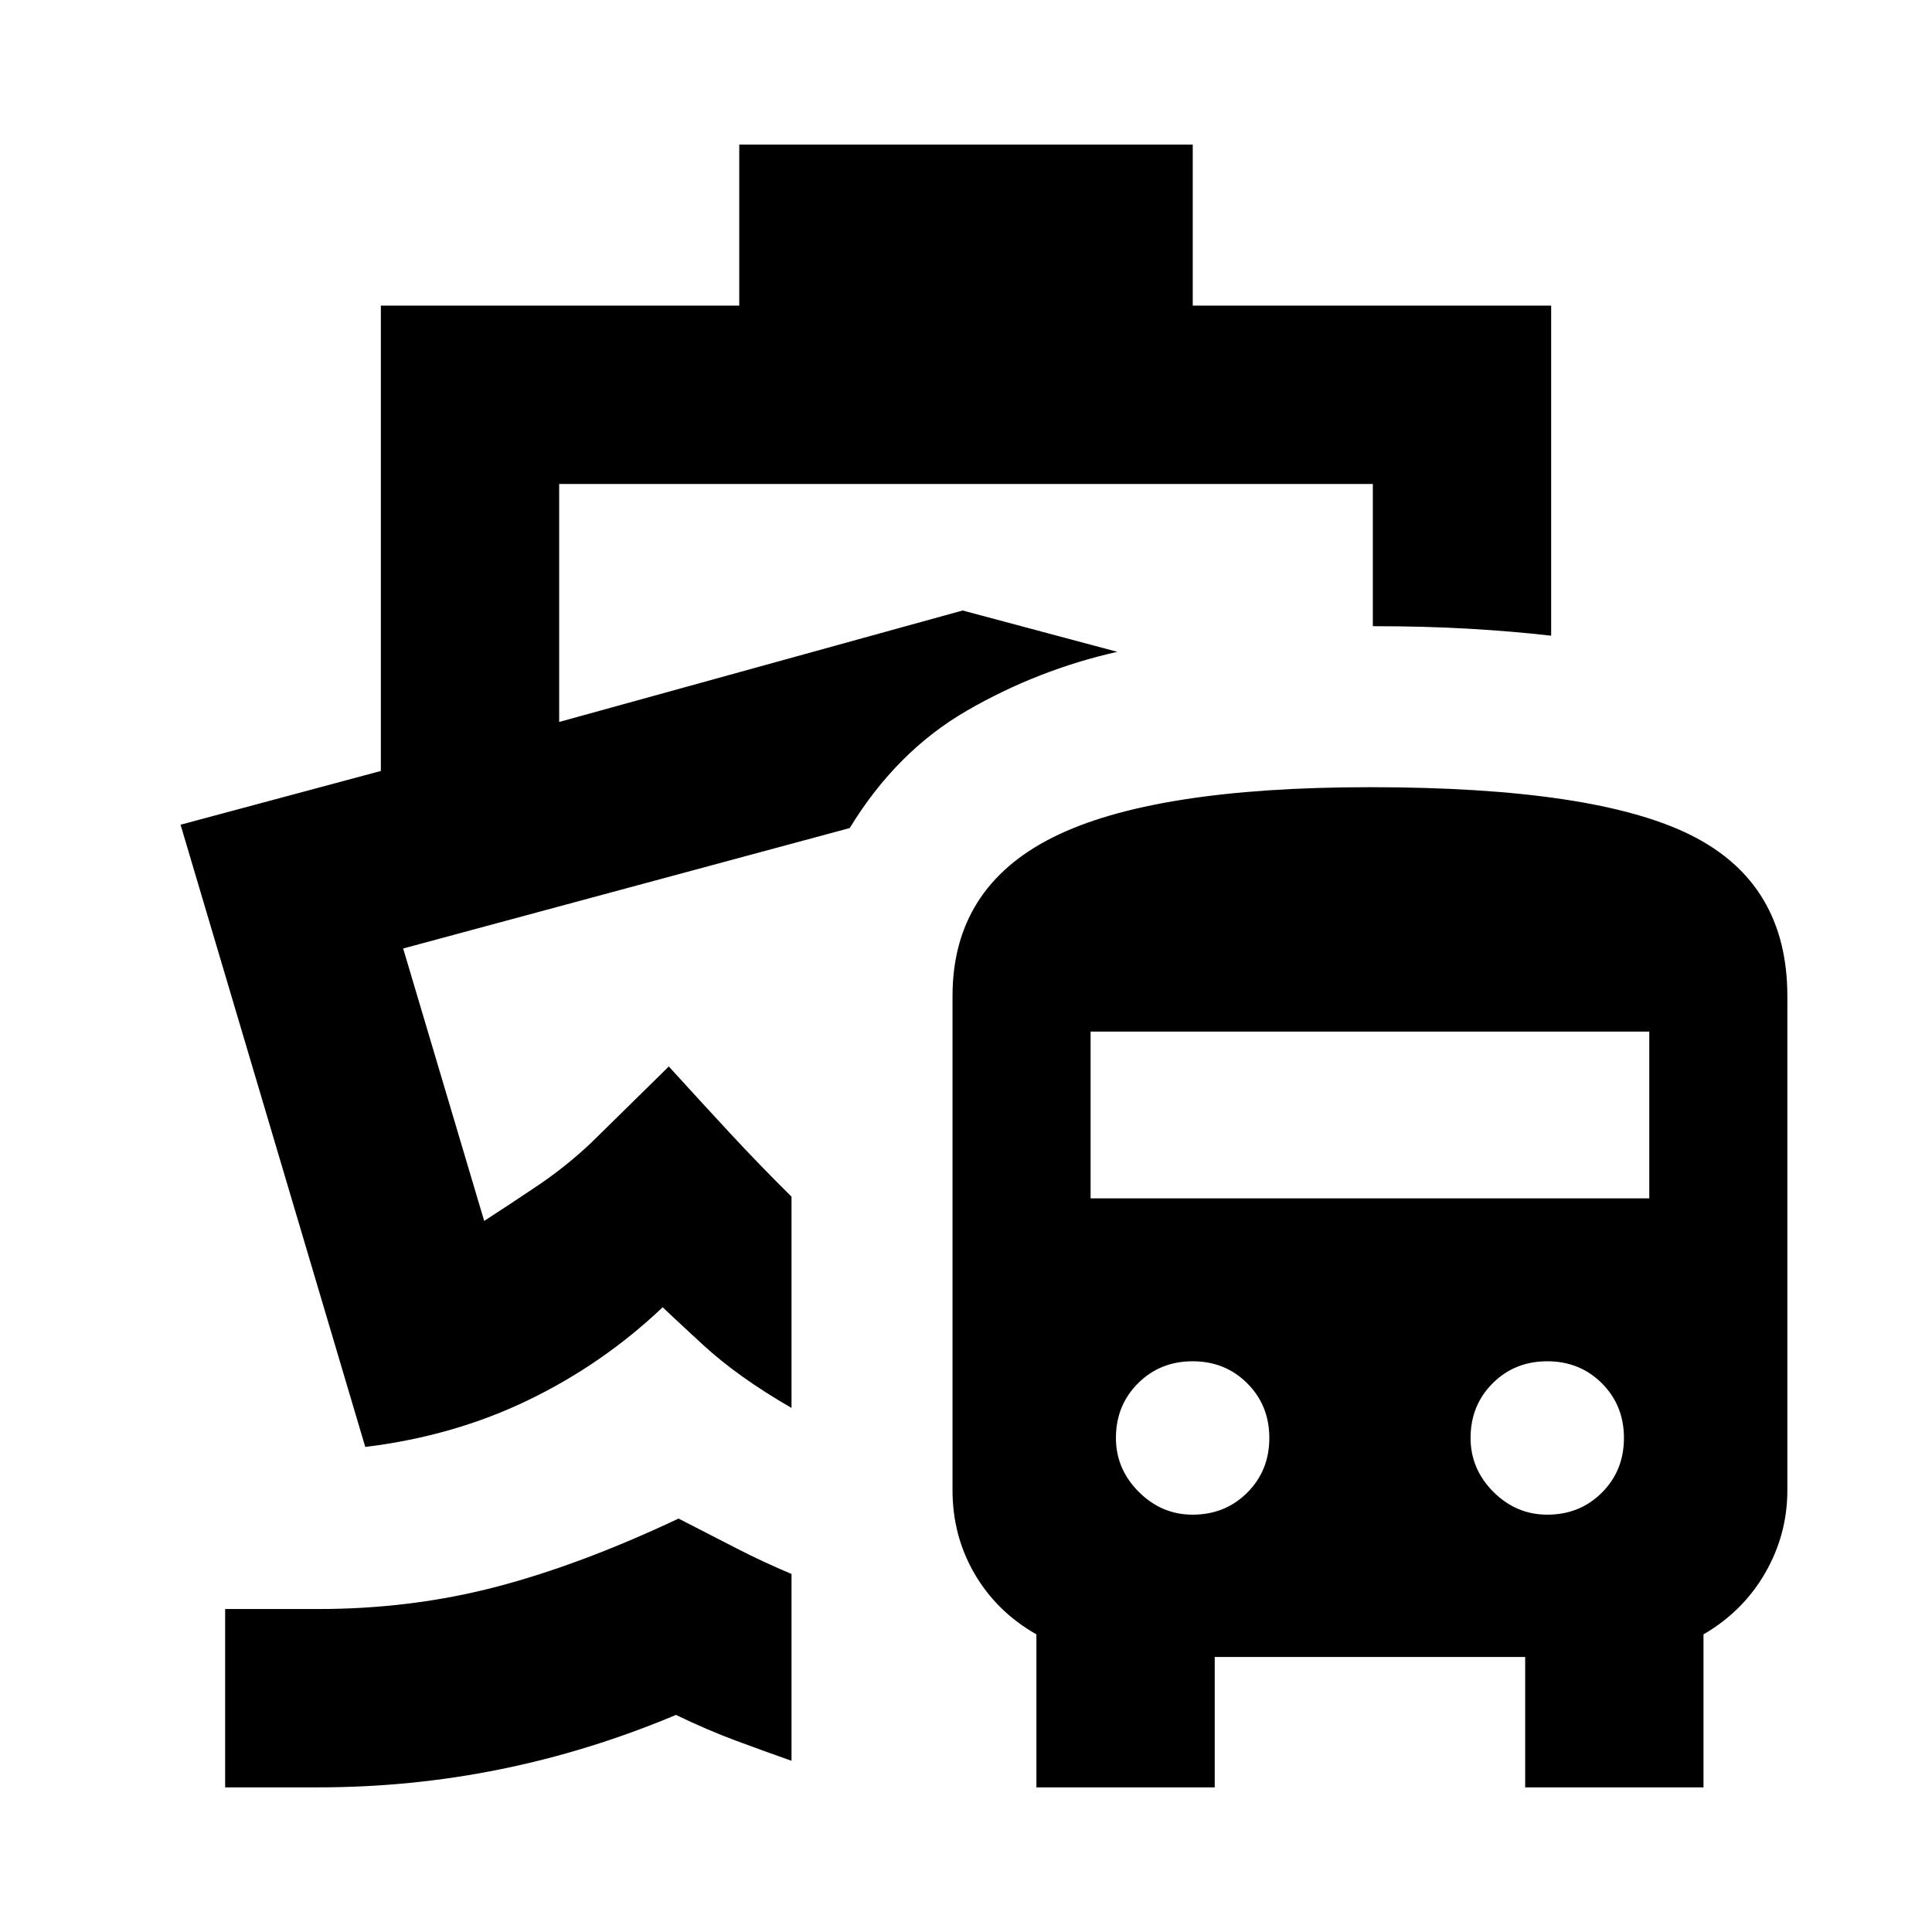 <svg xmlns="http://www.w3.org/2000/svg" height="24" viewBox="0 -960 960 960" width="24"><path d="M337.17-205.43q15.57 8 28.97 14.88 13.4 6.88 27.16 12.64v92.84q-13.52-4.76-27.68-10.02t-29.73-12.78q-42.85 18-87.19 27-44.35 9-90.72 9h-46.11v-88.61h46.11q46.32 0 88.39-10.98 42.06-10.97 90.8-33.97Zm85.05-343.11Zm-54.89-339.59h225.34v80h178.09v164q-19.67-2.24-41.33-3.48-21.65-1.24-47.28-1.24v-70.67h-404.3v118.26l200.48-55.39 76.84 20.54q-39.39 8.87-74.52 29.11-35.13 20.24-58.43 58.46L200.33-488.7l40.26 135.37q13.63-8.8 27.16-17.94t25.97-20.86l38.61-37.94q15.32 16.85 30.25 32.96Q377.5-381 393.3-365.39v104.98q-26.69-15.37-44.28-31.62t-19.74-18.4q-29.67 28.19-66.74 46.11-37.06 17.93-81.04 23.3L89.72-550.2l99.52-26.71v-231.22h178.09v-80ZM514.98-71.87v-76.02q-19.72-11.24-30.7-30.08-10.98-18.83-10.98-41.55v-245.5q0-53.91 49.8-78.87 49.79-24.96 157.62-24.96 112.06 0 159.74 23.96 47.67 23.96 47.67 79.87v245.5q0 21.95-10.98 41.05-10.98 19.1-30.69 30.58v76.02h-88.61v-64.78H603.59v64.78h-88.61Zm77.63-135.5q16.19 0 27.15-10.96 10.96-10.95 10.96-27.15 0-16.19-10.96-27.15-10.96-10.96-27.15-10.96-16.2 0-27.15 10.96-10.96 10.96-10.96 27.15 0 15.44 11.34 26.77 11.33 11.34 26.77 11.34Zm176.22 0q16.19 0 27.15-10.96 10.95-10.95 10.95-27.15 0-16.19-10.95-27.15-10.96-10.96-27.15-10.96-16.2 0-27.16 10.96-10.95 10.96-10.95 27.15 0 15.44 11.33 26.77 11.34 11.34 26.78 11.34ZM541.91-364.54h277.61v-82.87H541.91v82.87Z"/></svg>